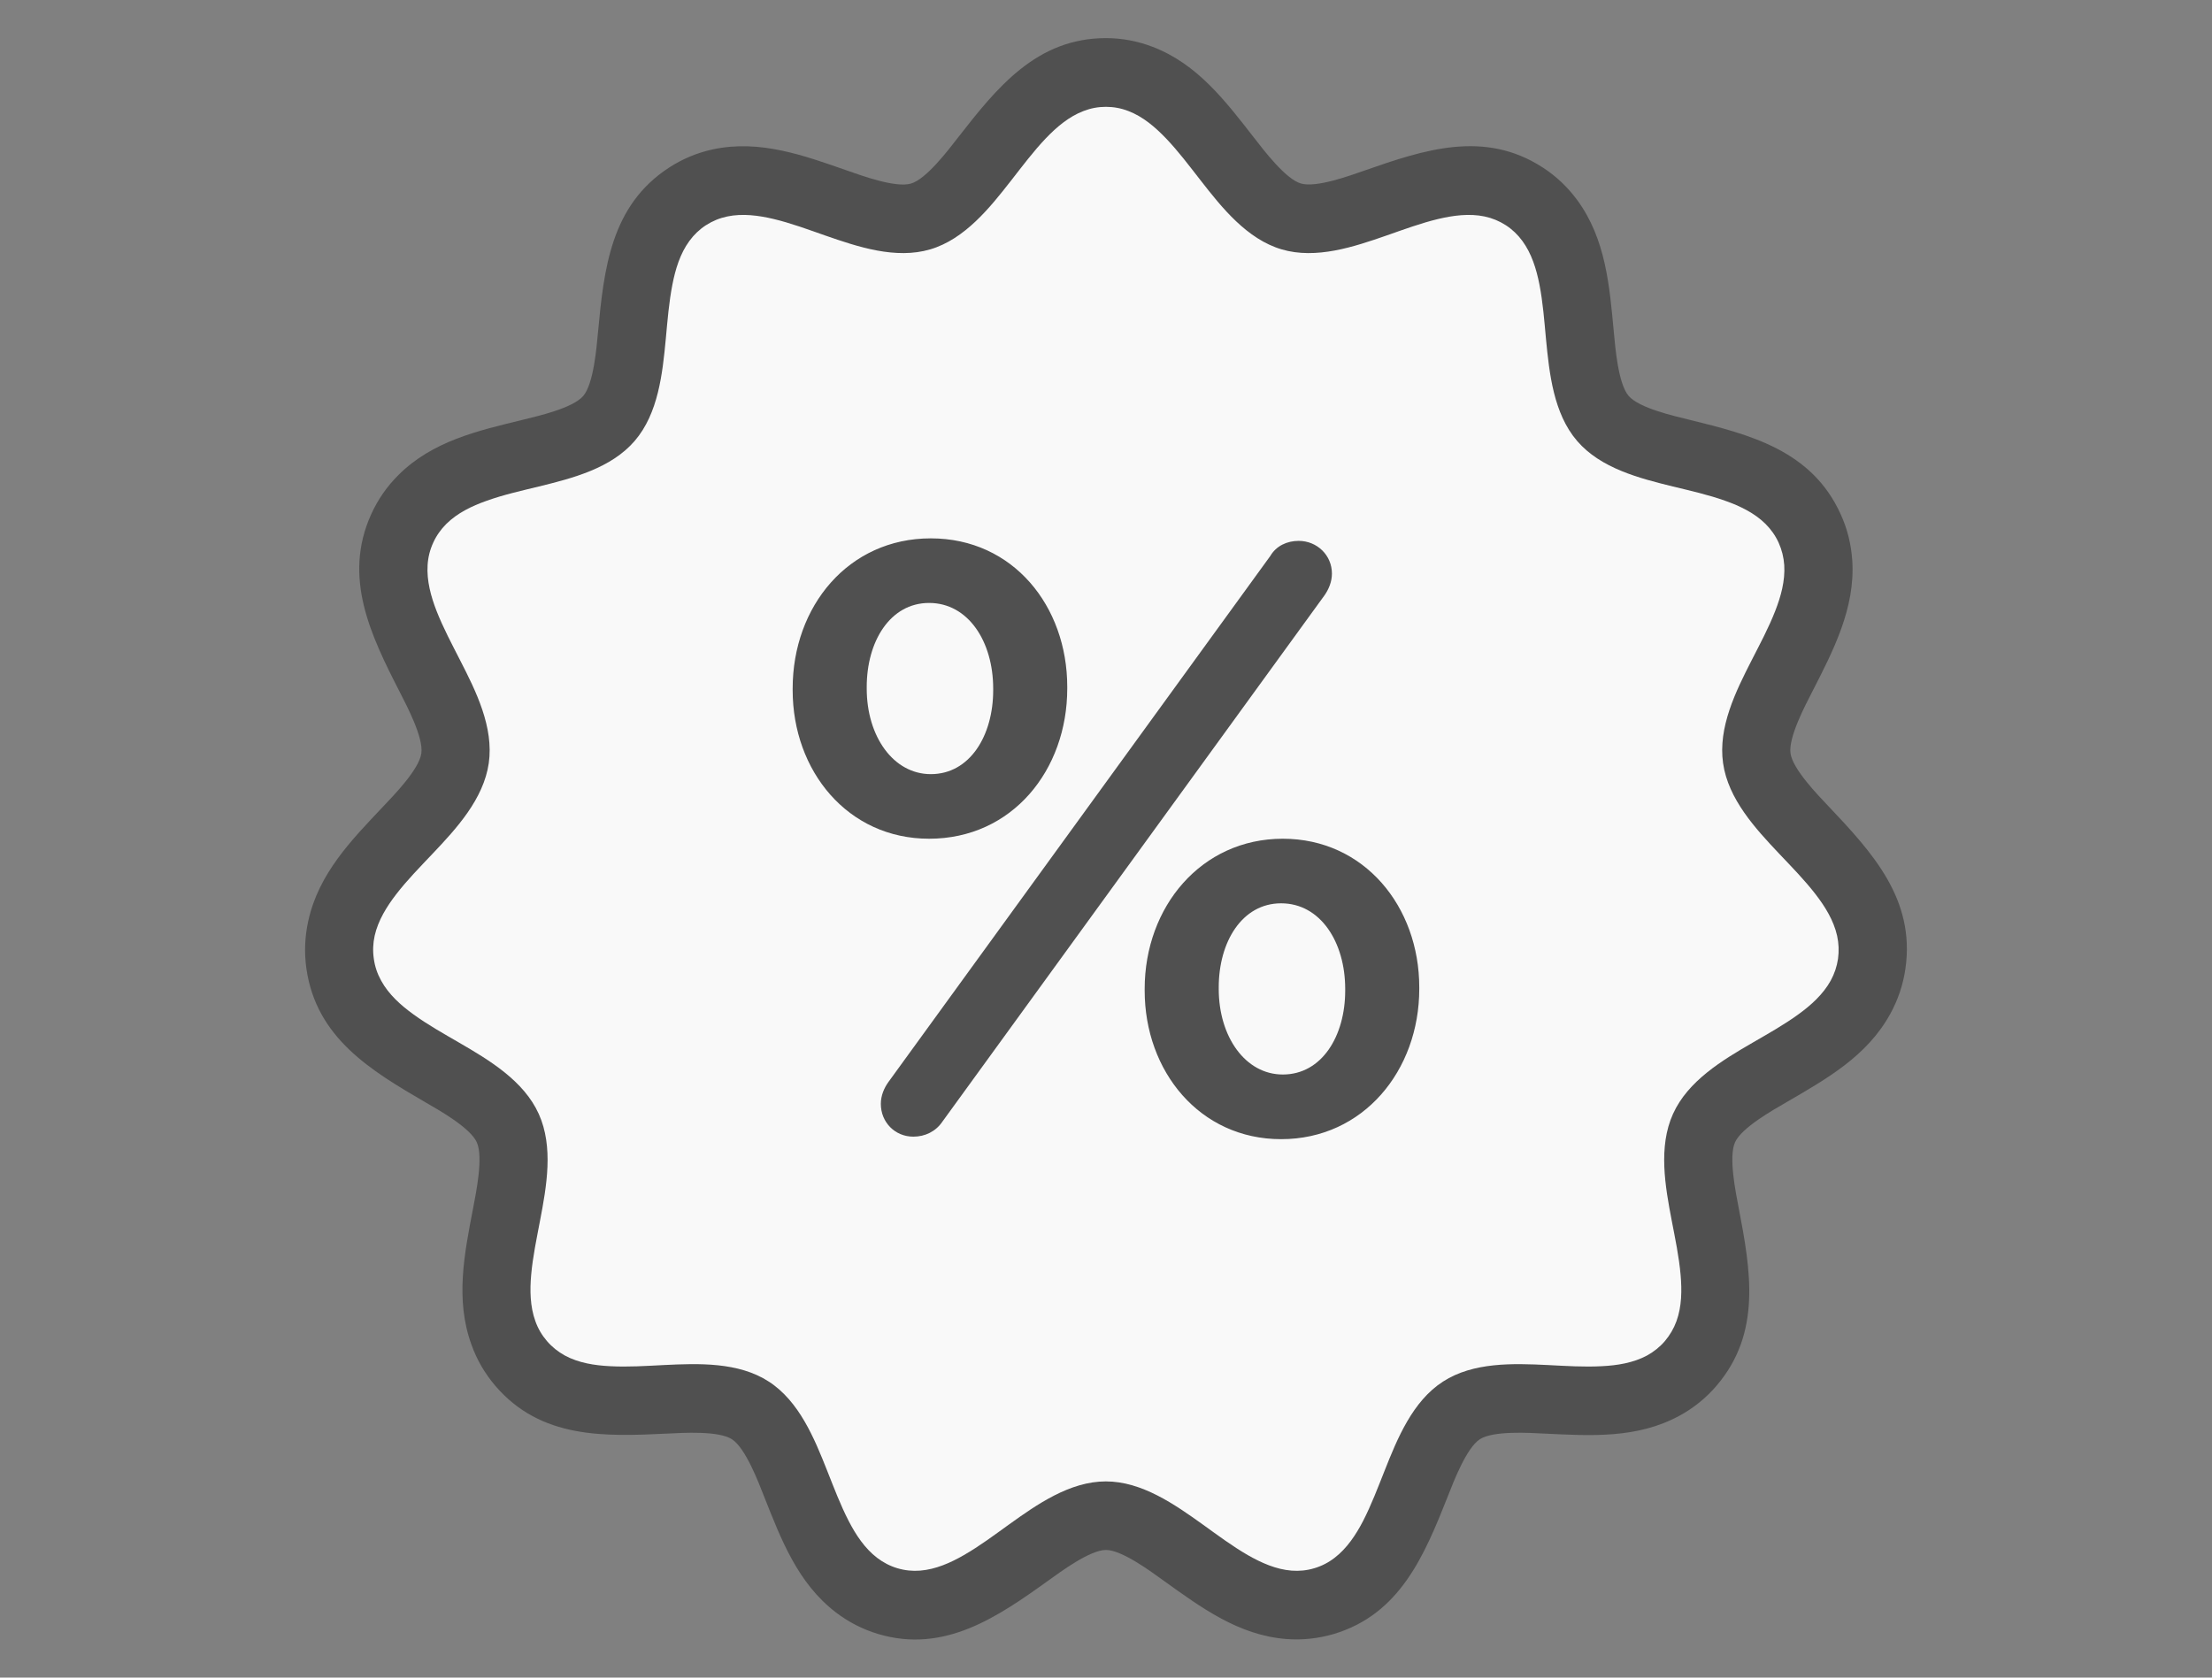 <svg width="29" height="22" viewBox="0 0 29 22" fill="none" xmlns="http://www.w3.org/2000/svg">
<rect x="0" y="0" width="29" height="22" fill="#808080" stroke="none"/>
<g clip-path="url(#clip0_655_2569)">
<path fill-rule="evenodd" clip-rule="evenodd" d="M14.499 0.5C14.71 0.5 14.915 0.539 15.111 0.614C15.701 0.84 16.068 1.328 16.443 1.809C16.567 1.968 16.852 2.346 17.054 2.406C17.255 2.466 17.698 2.303 17.888 2.237C18.67 1.963 19.46 1.7 20.225 2.196C20.402 2.31 20.554 2.455 20.679 2.625C21.053 3.137 21.101 3.748 21.158 4.357C21.177 4.559 21.215 5.032 21.352 5.192C21.49 5.352 21.949 5.456 22.145 5.504C22.95 5.701 23.754 5.908 24.132 6.744C24.22 6.936 24.27 7.141 24.284 7.353C24.324 7.976 24.034 8.534 23.759 9.071C23.667 9.251 23.445 9.67 23.474 9.879C23.504 10.089 23.834 10.427 23.973 10.574C24.545 11.179 25.111 11.791 24.981 12.701C24.951 12.911 24.884 13.111 24.782 13.296C24.477 13.852 23.945 14.149 23.42 14.455C23.246 14.556 22.834 14.787 22.747 14.979C22.66 15.172 22.756 15.637 22.794 15.836C22.951 16.657 23.099 17.48 22.502 18.175C22.365 18.335 22.201 18.467 22.016 18.567C21.461 18.868 20.854 18.829 20.249 18.8C20.047 18.79 19.578 18.76 19.401 18.874C19.225 18.989 19.056 19.432 18.982 19.621C18.674 20.397 18.357 21.169 17.483 21.429C17.281 21.488 17.073 21.51 16.863 21.494C16.235 21.444 15.746 21.08 15.252 20.726C15.088 20.608 14.709 20.326 14.499 20.326C14.29 20.326 13.91 20.608 13.746 20.726C13.075 21.208 12.381 21.685 11.516 21.429C11.314 21.369 11.128 21.274 10.96 21.146C10.458 20.762 10.241 20.189 10.016 19.621C9.942 19.432 9.773 18.989 9.597 18.875C9.421 18.76 8.951 18.79 8.749 18.8C7.922 18.84 7.093 18.87 6.496 18.176C6.359 18.016 6.252 17.834 6.181 17.634C5.965 17.041 6.089 16.435 6.204 15.837C6.242 15.638 6.338 15.173 6.251 14.98C6.164 14.788 5.753 14.557 5.578 14.456C4.86 14.038 4.147 13.611 4.017 12.702C3.987 12.492 3.996 12.281 4.042 12.075C4.179 11.454 4.606 11.018 5.025 10.575C5.164 10.428 5.494 10.09 5.524 9.88C5.554 9.671 5.331 9.252 5.239 9.071C4.861 8.333 4.491 7.572 4.866 6.745C4.953 6.552 5.073 6.379 5.223 6.23C5.671 5.783 6.264 5.649 6.854 5.505C7.049 5.457 7.509 5.353 7.646 5.193C7.783 5.033 7.821 4.559 7.84 4.357C7.918 3.525 8.007 2.694 8.773 2.197C8.95 2.082 9.144 2.002 9.349 1.958C9.965 1.828 10.538 2.038 11.11 2.238C11.3 2.304 11.743 2.467 11.944 2.407C12.146 2.347 12.431 1.969 12.555 1.81C13.068 1.151 13.588 0.5 14.499 0.5Z" fill="#505050"/>
<path fill-rule="evenodd" clip-rule="evenodd" d="M14.499 1.401C14.398 1.401 14.3 1.419 14.205 1.456C14.015 1.528 13.852 1.667 13.712 1.813C13.549 1.984 13.404 2.178 13.258 2.365C12.977 2.725 12.649 3.136 12.196 3.27C11.743 3.404 11.246 3.237 10.818 3.088C10.595 3.01 10.37 2.926 10.139 2.871C9.944 2.825 9.733 2.797 9.534 2.839C9.434 2.86 9.342 2.898 9.256 2.953C9.171 3.008 9.098 3.078 9.038 3.16C8.917 3.325 8.855 3.53 8.816 3.729C8.77 3.963 8.751 4.205 8.729 4.442C8.686 4.897 8.631 5.422 8.321 5.782C8.012 6.142 7.505 6.272 7.064 6.38C6.835 6.436 6.6 6.488 6.378 6.568C6.188 6.635 5.996 6.727 5.851 6.871C5.779 6.943 5.721 7.025 5.679 7.118C5.636 7.212 5.612 7.31 5.606 7.411C5.593 7.616 5.65 7.823 5.723 8.011C5.81 8.233 5.924 8.446 6.032 8.658C6.241 9.065 6.475 9.536 6.408 10.008C6.34 10.479 5.984 10.866 5.67 11.197C5.507 11.369 5.338 11.541 5.193 11.729C5.07 11.889 4.957 12.071 4.912 12.271C4.89 12.371 4.886 12.472 4.901 12.574C4.915 12.675 4.947 12.77 4.997 12.86C5.095 13.04 5.254 13.182 5.417 13.3C5.609 13.44 5.82 13.557 6.024 13.676C6.417 13.904 6.867 14.174 7.063 14.607C7.259 15.04 7.166 15.559 7.08 16.008C7.036 16.242 6.985 16.479 6.964 16.717C6.946 16.919 6.949 17.133 7.019 17.326C7.053 17.422 7.104 17.509 7.171 17.587C7.237 17.664 7.316 17.727 7.405 17.776C7.584 17.873 7.794 17.906 7.995 17.916C8.231 17.929 8.47 17.913 8.706 17.901C9.159 17.879 9.682 17.86 10.079 18.118C10.477 18.375 10.677 18.863 10.845 19.288C10.933 19.509 11.018 19.736 11.127 19.947C11.22 20.127 11.337 20.305 11.499 20.429C11.58 20.491 11.669 20.537 11.766 20.566C11.864 20.595 11.963 20.605 12.064 20.597C12.267 20.581 12.462 20.494 12.636 20.394C12.842 20.276 13.035 20.131 13.227 19.993C13.596 19.728 14.026 19.427 14.498 19.427C14.97 19.427 15.4 19.728 15.77 19.993C15.962 20.131 16.155 20.276 16.36 20.394C16.535 20.494 16.729 20.581 16.932 20.597C17.034 20.605 17.133 20.595 17.23 20.566C17.328 20.537 17.417 20.491 17.497 20.429C17.659 20.305 17.777 20.126 17.87 19.947C17.979 19.735 18.064 19.509 18.152 19.288C18.32 18.863 18.52 18.375 18.918 18.118C19.315 17.861 19.838 17.879 20.291 17.901C20.526 17.913 20.766 17.929 21.003 17.916C21.203 17.906 21.413 17.873 21.593 17.776C21.682 17.727 21.761 17.664 21.827 17.587C21.893 17.509 21.944 17.422 21.979 17.326C22.049 17.133 22.051 16.919 22.033 16.717C22.012 16.479 21.962 16.242 21.917 16.008C21.831 15.559 21.738 15.04 21.934 14.607C22.13 14.174 22.58 13.904 22.973 13.676C23.178 13.557 23.388 13.44 23.58 13.3C23.743 13.182 23.902 13.039 24.001 12.86C24.05 12.77 24.082 12.675 24.097 12.574C24.111 12.472 24.107 12.371 24.085 12.271C24.04 12.071 23.928 11.89 23.804 11.729C23.659 11.541 23.49 11.369 23.327 11.197C23.014 10.866 22.657 10.479 22.59 10.008C22.523 9.536 22.757 9.065 22.965 8.658C23.073 8.446 23.188 8.233 23.274 8.011C23.348 7.823 23.405 7.616 23.392 7.411C23.385 7.309 23.361 7.212 23.319 7.118C23.277 7.025 23.219 6.943 23.147 6.871C23.002 6.727 22.81 6.635 22.62 6.568C22.397 6.488 22.163 6.436 21.933 6.38C21.493 6.272 20.985 6.142 20.676 5.782C20.367 5.422 20.312 4.897 20.268 4.442C20.246 4.205 20.228 3.963 20.182 3.729C20.143 3.53 20.08 3.325 19.959 3.16C19.899 3.078 19.826 3.008 19.741 2.953C19.655 2.898 19.563 2.86 19.464 2.839C19.265 2.797 19.054 2.825 18.858 2.871C18.628 2.926 18.402 3.01 18.179 3.088C17.751 3.237 17.254 3.404 16.802 3.27C16.349 3.136 16.02 2.725 15.74 2.365C15.594 2.178 15.449 1.984 15.285 1.813C15.145 1.667 14.983 1.528 14.793 1.456C14.698 1.419 14.6 1.401 14.498 1.401" fill="#F9F9F9"/>
<path fill-rule="evenodd" clip-rule="evenodd" d="M16.818 14.091C16.327 14.091 15.978 13.596 15.978 12.969V12.947C15.978 12.353 16.283 11.846 16.796 11.846C17.309 11.846 17.636 12.352 17.636 12.969V12.991C17.636 13.585 17.331 14.091 16.818 14.091ZM12.203 10.152C11.712 10.152 11.363 9.657 11.363 9.03V9.008C11.363 8.414 11.668 7.907 12.181 7.907C12.694 7.907 13.021 8.413 13.021 9.03V9.052C13.021 9.646 12.716 10.152 12.203 10.152ZM16.796 14.939C17.876 14.939 18.607 14.036 18.607 12.969V12.947C18.607 11.891 17.887 10.999 16.818 10.999C15.749 10.999 15.007 11.891 15.007 12.969V12.991C15.007 14.047 15.727 14.939 16.796 14.939ZM11.548 14.476C11.548 14.718 11.734 14.906 11.974 14.906C12.127 14.906 12.268 14.839 12.356 14.708L17.364 7.808C17.418 7.731 17.462 7.632 17.462 7.522C17.462 7.28 17.266 7.093 17.026 7.093C16.873 7.093 16.731 7.159 16.654 7.291L11.647 14.19C11.592 14.267 11.548 14.366 11.548 14.476ZM12.181 10.999C13.272 10.999 13.992 10.097 13.992 9.029V9.007C13.992 7.951 13.283 7.06 12.203 7.06C11.123 7.06 10.392 7.951 10.392 9.029V9.051C10.392 10.108 11.112 10.999 12.181 10.999Z" fill="#505050"/>
</g>
<defs>
<clipPath id="clip0_655_2569">
<rect width="21" height="21" fill="white" transform="translate(4 0.5)"/>
</clipPath>
</defs>
</svg>
